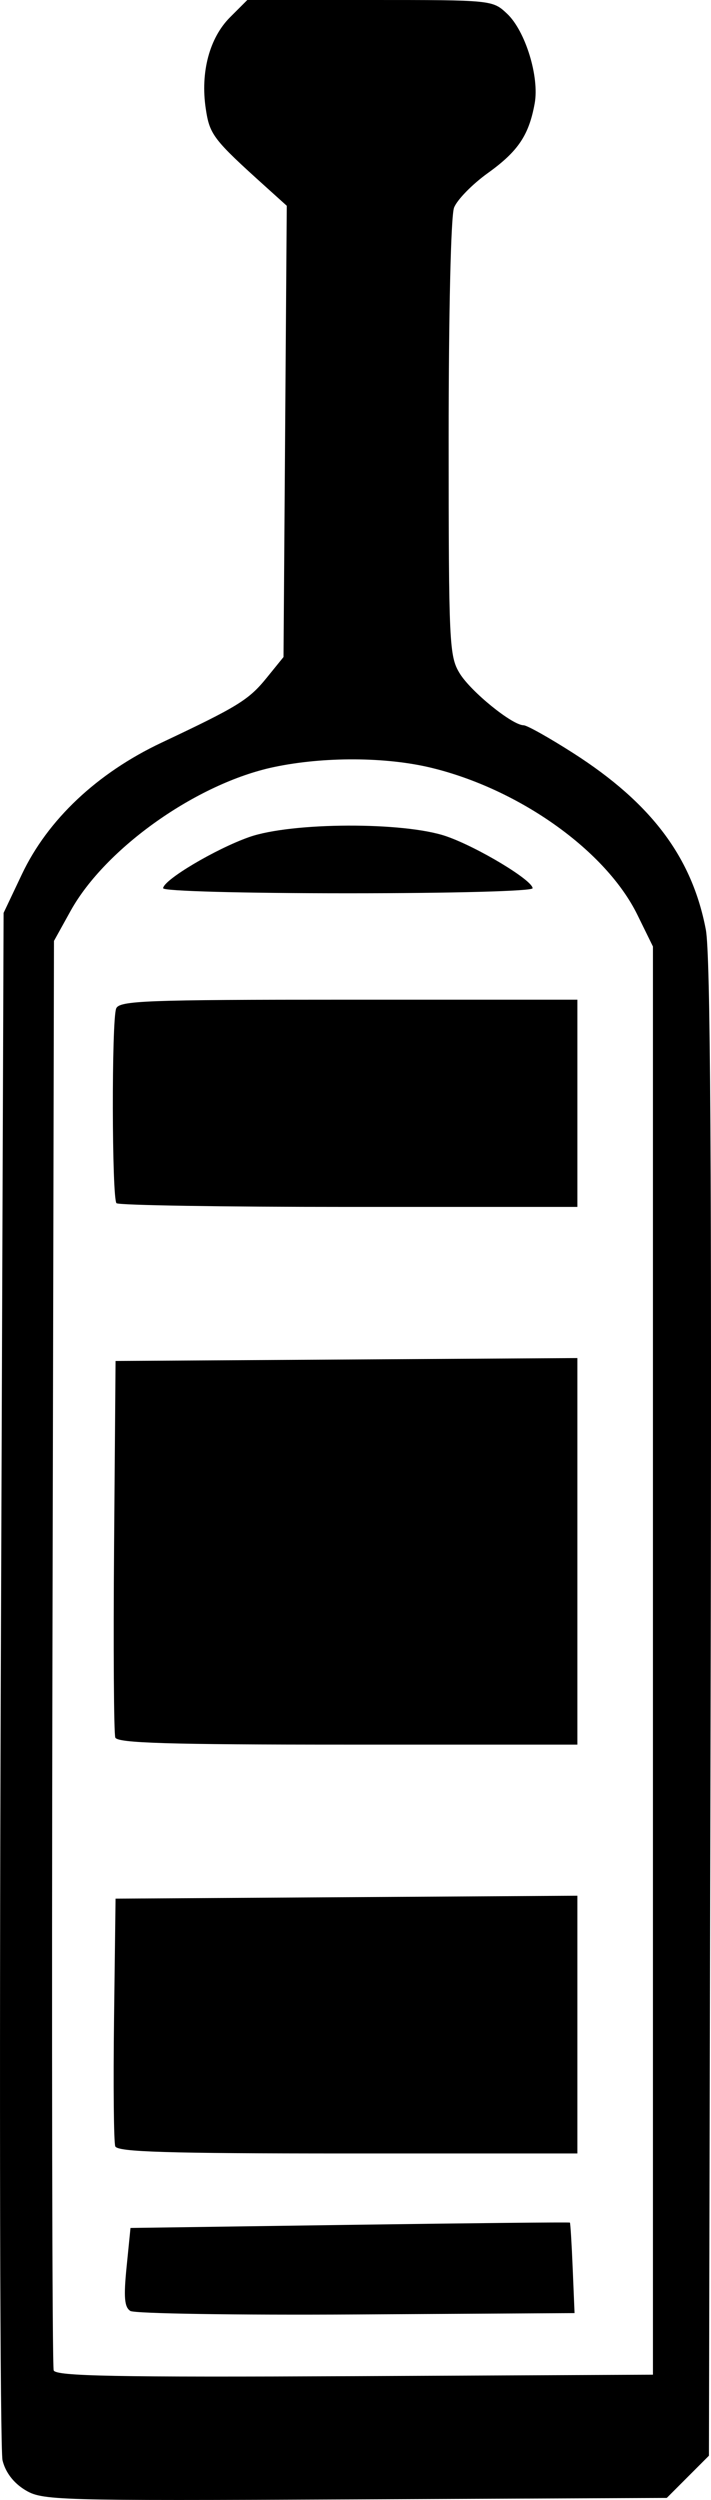 <?xml version="1.0" encoding="UTF-8" standalone="no"?>
<!-- Created with Inkscape (http://www.inkscape.org/) -->

<svg
   width="33.605mm"
   height="118.101mm"
   viewBox="0 0 33.605 118.101"
   version="1.1"
   id="svg1"
   xml:space="preserve"
   xmlns="http://www.w3.org/2000/svg"
   xmlns:svg="http://www.w3.org/2000/svg"><defs
     id="defs1" /><g
     id="layer1"
     transform="translate(-86.962,-88.043)"><path
       style="fill:#000000"
       d="m 88.14,205.666 c -0.542,-0.333 -0.92,-0.83 -1.058,-1.392 -0.118,-0.481 -0.155,-17.126 -0.082,-36.989 l 0.132,-36.116 0.864,-1.823 c 1.224,-2.584 3.56,-4.785 6.604,-6.221 3.615,-1.706 4.119,-2.017 4.968,-3.064 l 0.794,-0.979 0.077,-10.659 0.077,-10.659 -0.989,-0.892 c -2.49,-2.245 -2.655,-2.46 -2.84,-3.696 -0.257,-1.717 0.175,-3.343 1.147,-4.316 l 0.817,-0.817 h 5.794 c 5.778,0 5.795,0.002 6.482,0.646 0.865,0.812 1.534,2.98 1.307,4.237 -0.272,1.503 -0.784,2.266 -2.215,3.293 -0.738,0.53 -1.456,1.266 -1.597,1.636 -0.149,0.391 -0.255,4.956 -0.255,10.908 9.4e-4,9.705 0.028,10.28 0.52,11.087 0.525,0.862 2.488,2.455 3.024,2.455 0.16,2e-5 1.221,0.596 2.358,1.324 3.685,2.361 5.605,4.92 6.254,8.333 0.219,1.153 0.281,11.24 0.224,36.839 l -0.078,35.251 -0.996,0.997 -0.996,0.997 -14.746,0.069 c -14.242,0.067 -14.775,0.051 -15.59,-0.449 z m 29.683,-39.175 v -33.734 l -0.736,-1.499 c -1.482,-3.018 -5.562,-5.928 -9.732,-6.942 -2.143,-0.521 -5.098,-0.535 -7.459,-0.034 -3.632,0.77 -7.956,3.83 -9.597,6.792 l -0.786,1.419 -0.072,33.594 c -0.04,18.477 -0.013,33.748 0.059,33.935 0.105,0.273 2.922,0.327 14.227,0.272 l 14.096,-0.069 z m -24.702,30.721 c -0.279,-0.178 -0.319,-0.649 -0.176,-2.075 l 0.185,-1.844 10.362,-0.147 c 5.699,-0.081 10.382,-0.129 10.406,-0.106 0.024,0.023 0.084,0.994 0.132,2.158 l 0.088,2.117 -10.319,0.064 c -5.675,0.035 -10.481,-0.04 -10.68,-0.166 z m -0.711,-7.775 c -0.071,-0.185 -0.097,-2.894 -0.058,-6.019 l 0.072,-5.682 10.914,-0.069 10.914,-0.069 v 6.088 6.088 h -10.856 c -8.553,0 -10.884,-0.072 -10.986,-0.337 z m 0.002,-19.31 c -0.07,-0.183 -0.096,-4.261 -0.058,-9.062 l 0.07,-8.729 10.914,-0.069 10.914,-0.069 v 9.131 9.131 h -10.856 c -8.476,0 -10.884,-0.073 -10.984,-0.333 z m 0.056,-25.244 c -0.22,-0.22 -0.235,-8.624 -0.016,-9.195 0.143,-0.372 1.358,-0.419 10.98,-0.419 h 10.82 v 4.895 4.895 h -10.804 c -5.942,0 -10.883,-0.079 -10.98,-0.176 z m 2.205,-14.877 c 0,-0.387 2.48,-1.861 4.068,-2.42 2.003,-0.704 7.324,-0.725 9.316,-0.036 1.473,0.509 4.078,2.078 4.078,2.455 0,0.135 -3.764,0.237 -8.731,0.237 -4.967,0 -8.731,-0.102 -8.731,-0.237 z"
       id="path1" /></g></svg>
